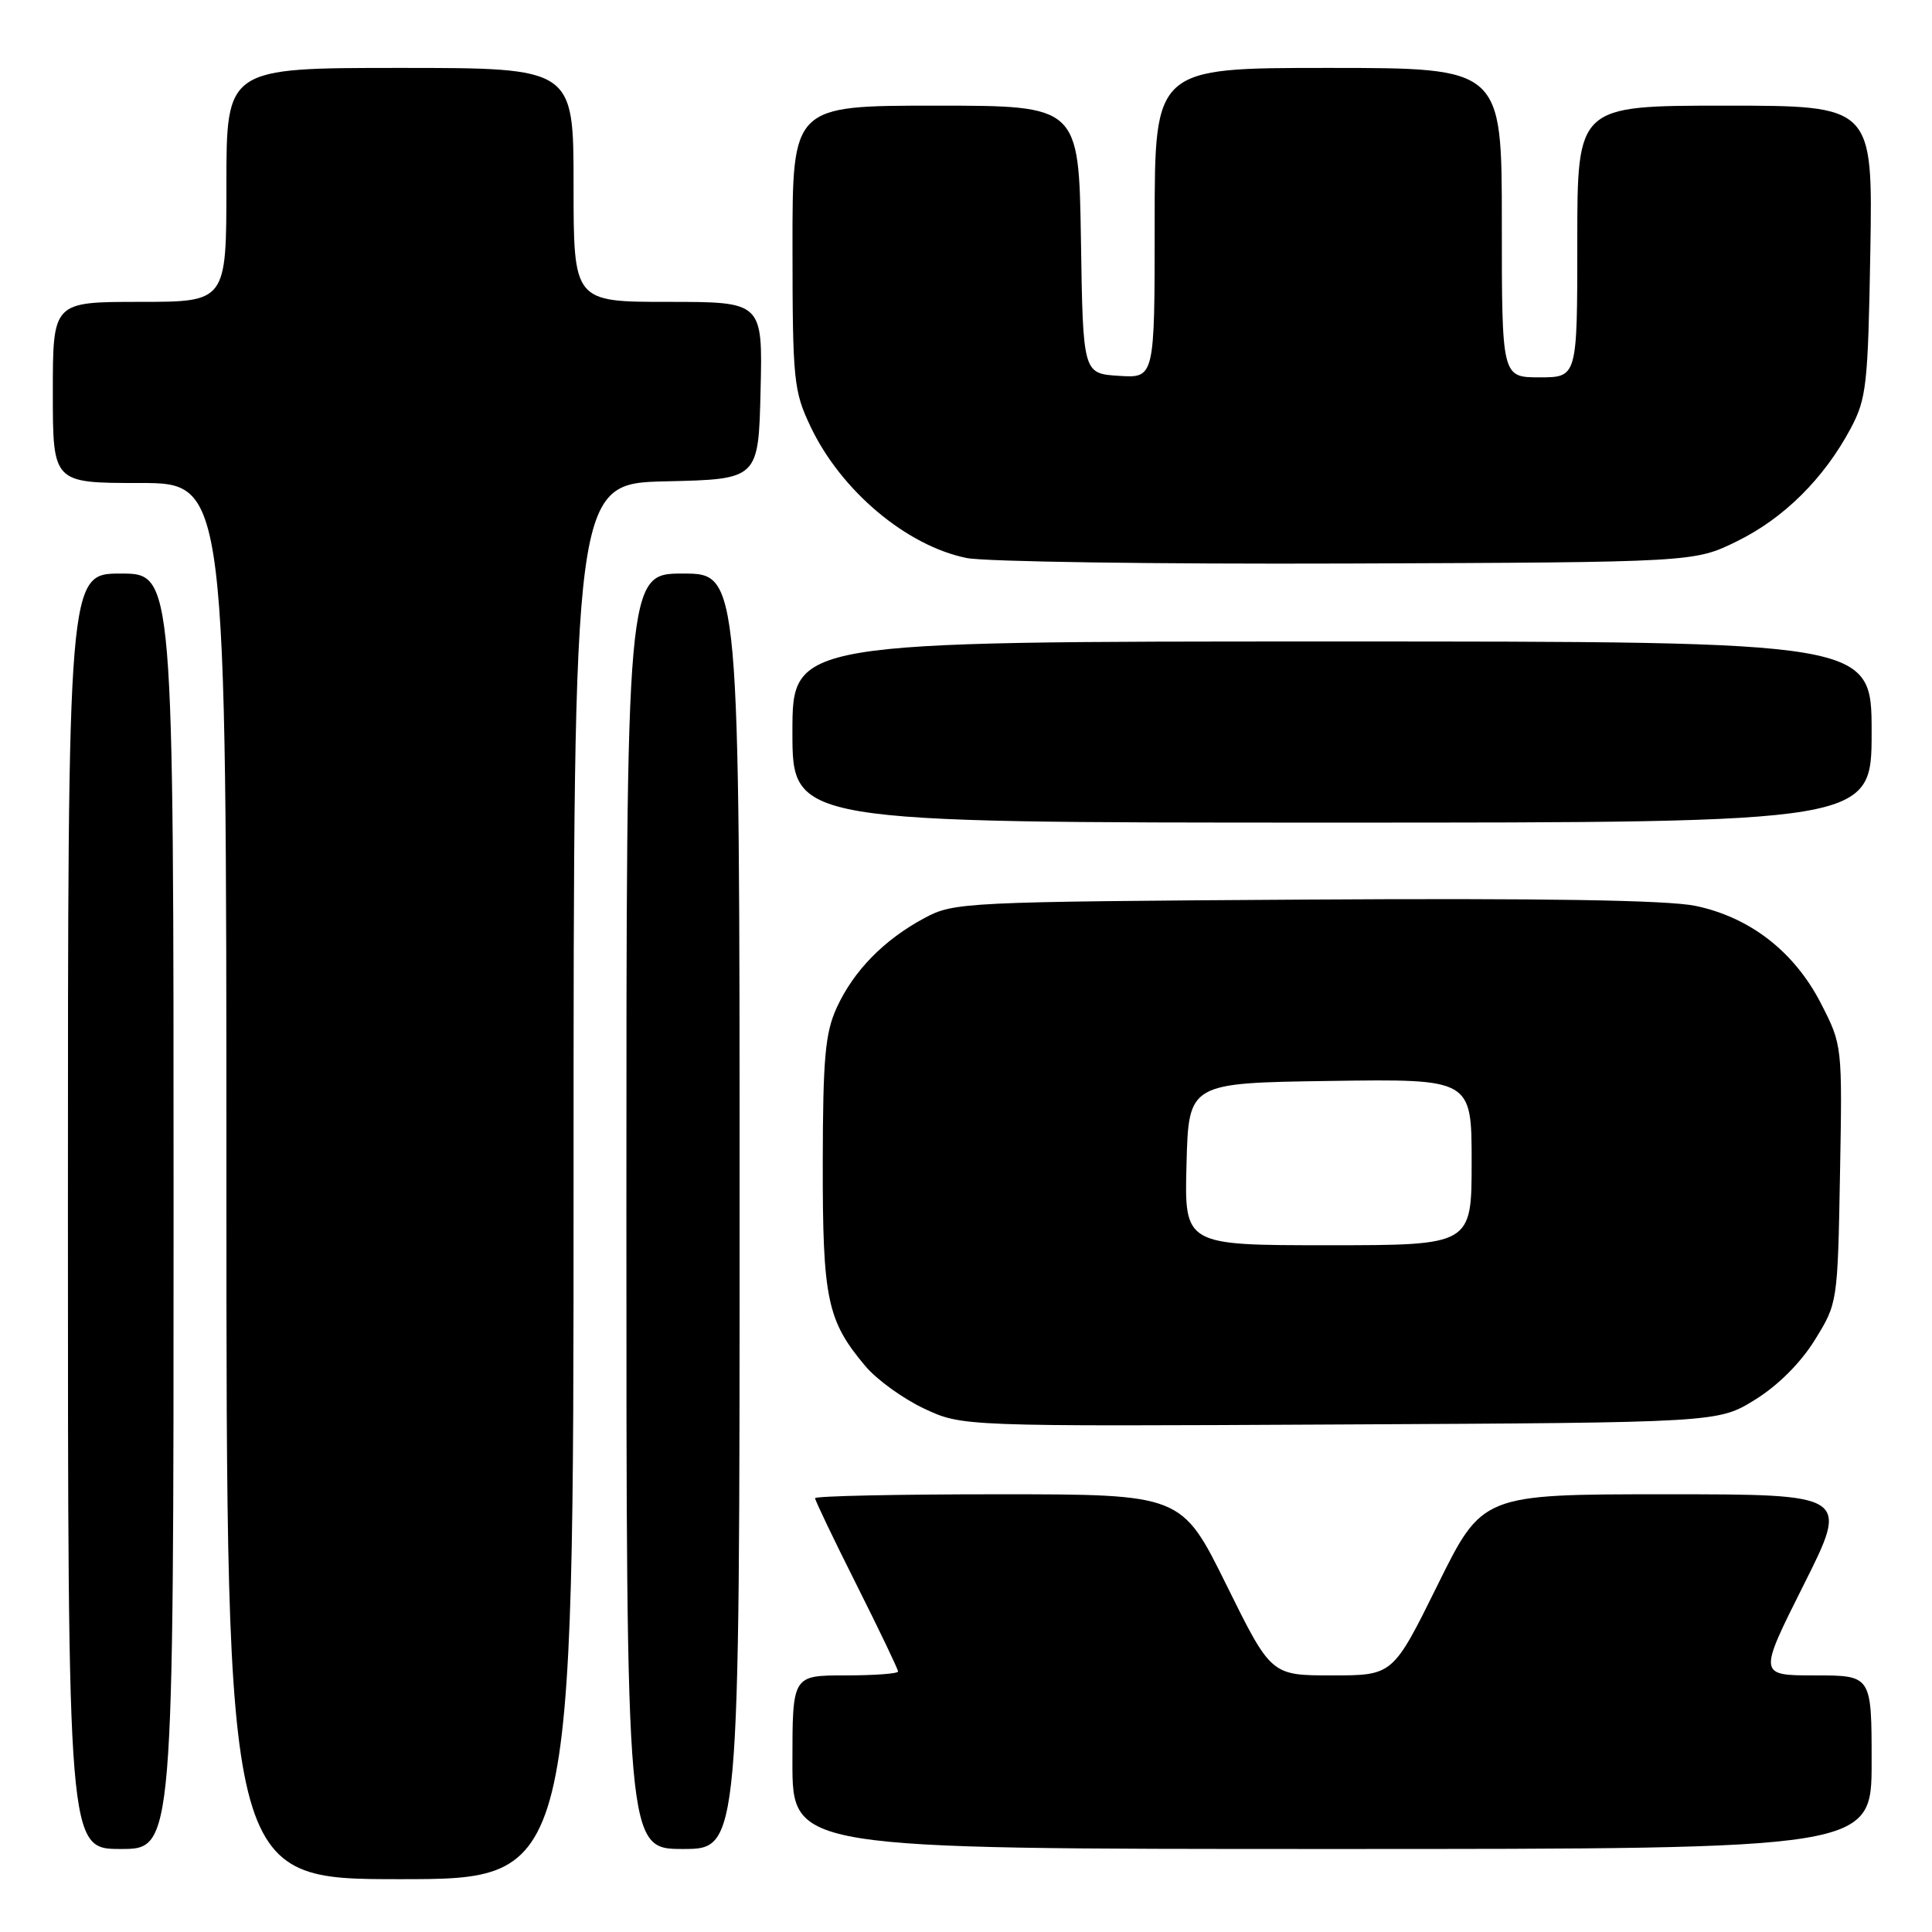 <?xml version="1.0" encoding="UTF-8" standalone="no"?>
<!DOCTYPE svg PUBLIC "-//W3C//DTD SVG 1.1//EN" "http://www.w3.org/Graphics/SVG/1.1/DTD/svg11.dtd" >
<svg xmlns="http://www.w3.org/2000/svg" xmlns:xlink="http://www.w3.org/1999/xlink" version="1.1" viewBox="0 0 256 256">
 <g >
 <path fill="currentColor"
d=" M 76.00 156.53 C 76.00 64.06 76.00 64.06 88.25 63.78 C 100.50 63.50 100.50 63.50 100.78 51.75 C 101.06 40.00 101.06 40.00 88.53 40.00 C 76.00 40.00 76.00 40.00 76.00 24.50 C 76.00 9.00 76.00 9.00 53.00 9.00 C 30.00 9.00 30.00 9.00 30.00 24.50 C 30.00 40.00 30.00 40.00 18.50 40.00 C 7.00 40.00 7.00 40.00 7.00 52.00 C 7.00 64.00 7.00 64.00 18.50 64.00 C 30.00 64.00 30.00 64.00 30.00 156.50 C 30.00 249.00 30.00 249.00 53.00 249.00 C 76.00 249.00 76.00 249.00 76.00 156.53 Z  M 23.00 160.50 C 23.00 76.00 23.00 76.00 16.00 76.00 C 9.00 76.00 9.00 76.00 9.00 160.50 C 9.00 245.00 9.00 245.00 16.00 245.00 C 23.00 245.00 23.00 245.00 23.00 160.50 Z  M 98.00 160.50 C 98.00 76.00 98.00 76.00 90.50 76.00 C 83.00 76.00 83.00 76.00 83.00 160.50 C 83.00 245.00 83.00 245.00 90.50 245.00 C 98.00 245.00 98.00 245.00 98.00 160.50 Z  M 248.00 233.50 C 248.00 222.00 248.00 222.00 240.49 222.00 C 232.98 222.00 232.98 222.00 239.00 210.00 C 245.02 198.00 245.02 198.00 220.72 198.00 C 196.43 198.00 196.43 198.00 190.50 210.00 C 184.57 222.00 184.57 222.00 176.50 222.00 C 168.43 222.00 168.43 222.00 162.50 210.00 C 156.57 198.00 156.57 198.00 132.28 198.00 C 118.93 198.00 108.00 198.23 108.00 198.52 C 108.00 198.80 110.47 203.97 113.50 210.00 C 116.53 216.03 119.00 221.20 119.00 221.48 C 119.00 221.77 115.85 222.00 112.00 222.00 C 105.00 222.00 105.00 222.00 105.00 233.50 C 105.00 245.00 105.00 245.00 176.50 245.00 C 248.00 245.00 248.00 245.00 248.00 233.50 Z  M 232.55 185.47 C 235.58 183.60 238.60 180.58 240.47 177.56 C 243.49 172.68 243.50 172.62 243.81 155.58 C 244.12 138.55 244.11 138.48 241.31 133.01 C 237.79 126.12 231.90 121.54 224.64 120.03 C 220.96 119.27 204.37 119.00 172.87 119.20 C 127.63 119.49 126.40 119.55 122.49 121.65 C 117.15 124.51 113.12 128.62 110.88 133.50 C 109.34 136.86 109.04 140.15 109.02 154.13 C 109.00 172.15 109.59 174.99 114.67 181.02 C 116.18 182.82 119.69 185.35 122.46 186.65 C 127.50 189.01 127.50 189.01 177.58 188.75 C 227.66 188.50 227.66 188.50 232.55 185.47 Z  M 248.00 97.00 C 248.00 85.00 248.00 85.00 176.50 85.00 C 105.00 85.00 105.00 85.00 105.00 97.00 C 105.00 109.00 105.00 109.00 176.50 109.00 C 248.00 109.00 248.00 109.00 248.00 97.00 Z  M 230.16 71.72 C 236.38 68.67 241.67 63.41 245.21 56.80 C 247.33 52.82 247.52 51.06 247.83 33.25 C 248.15 14.00 248.15 14.00 228.58 14.00 C 209.00 14.00 209.00 14.00 209.00 32.00 C 209.00 50.00 209.00 50.00 204.00 50.00 C 199.00 50.00 199.00 50.00 199.00 29.50 C 199.00 9.00 199.00 9.00 176.00 9.00 C 153.00 9.00 153.00 9.00 153.00 29.55 C 153.00 50.11 153.00 50.11 148.25 49.80 C 143.50 49.50 143.50 49.50 143.23 31.75 C 142.95 14.00 142.95 14.00 123.98 14.00 C 105.00 14.00 105.00 14.00 105.01 32.75 C 105.02 50.39 105.16 51.80 107.39 56.50 C 111.42 65.01 120.10 72.32 128.09 73.94 C 130.51 74.43 153.20 74.76 178.50 74.67 C 224.50 74.50 224.50 74.50 230.16 71.72 Z  M 157.22 154.25 C 157.50 143.50 157.50 143.50 176.25 143.23 C 195.00 142.96 195.00 142.96 195.00 153.98 C 195.00 165.00 195.00 165.00 175.97 165.00 C 156.93 165.00 156.93 165.00 157.22 154.25 Z "/>
</g>
</svg>